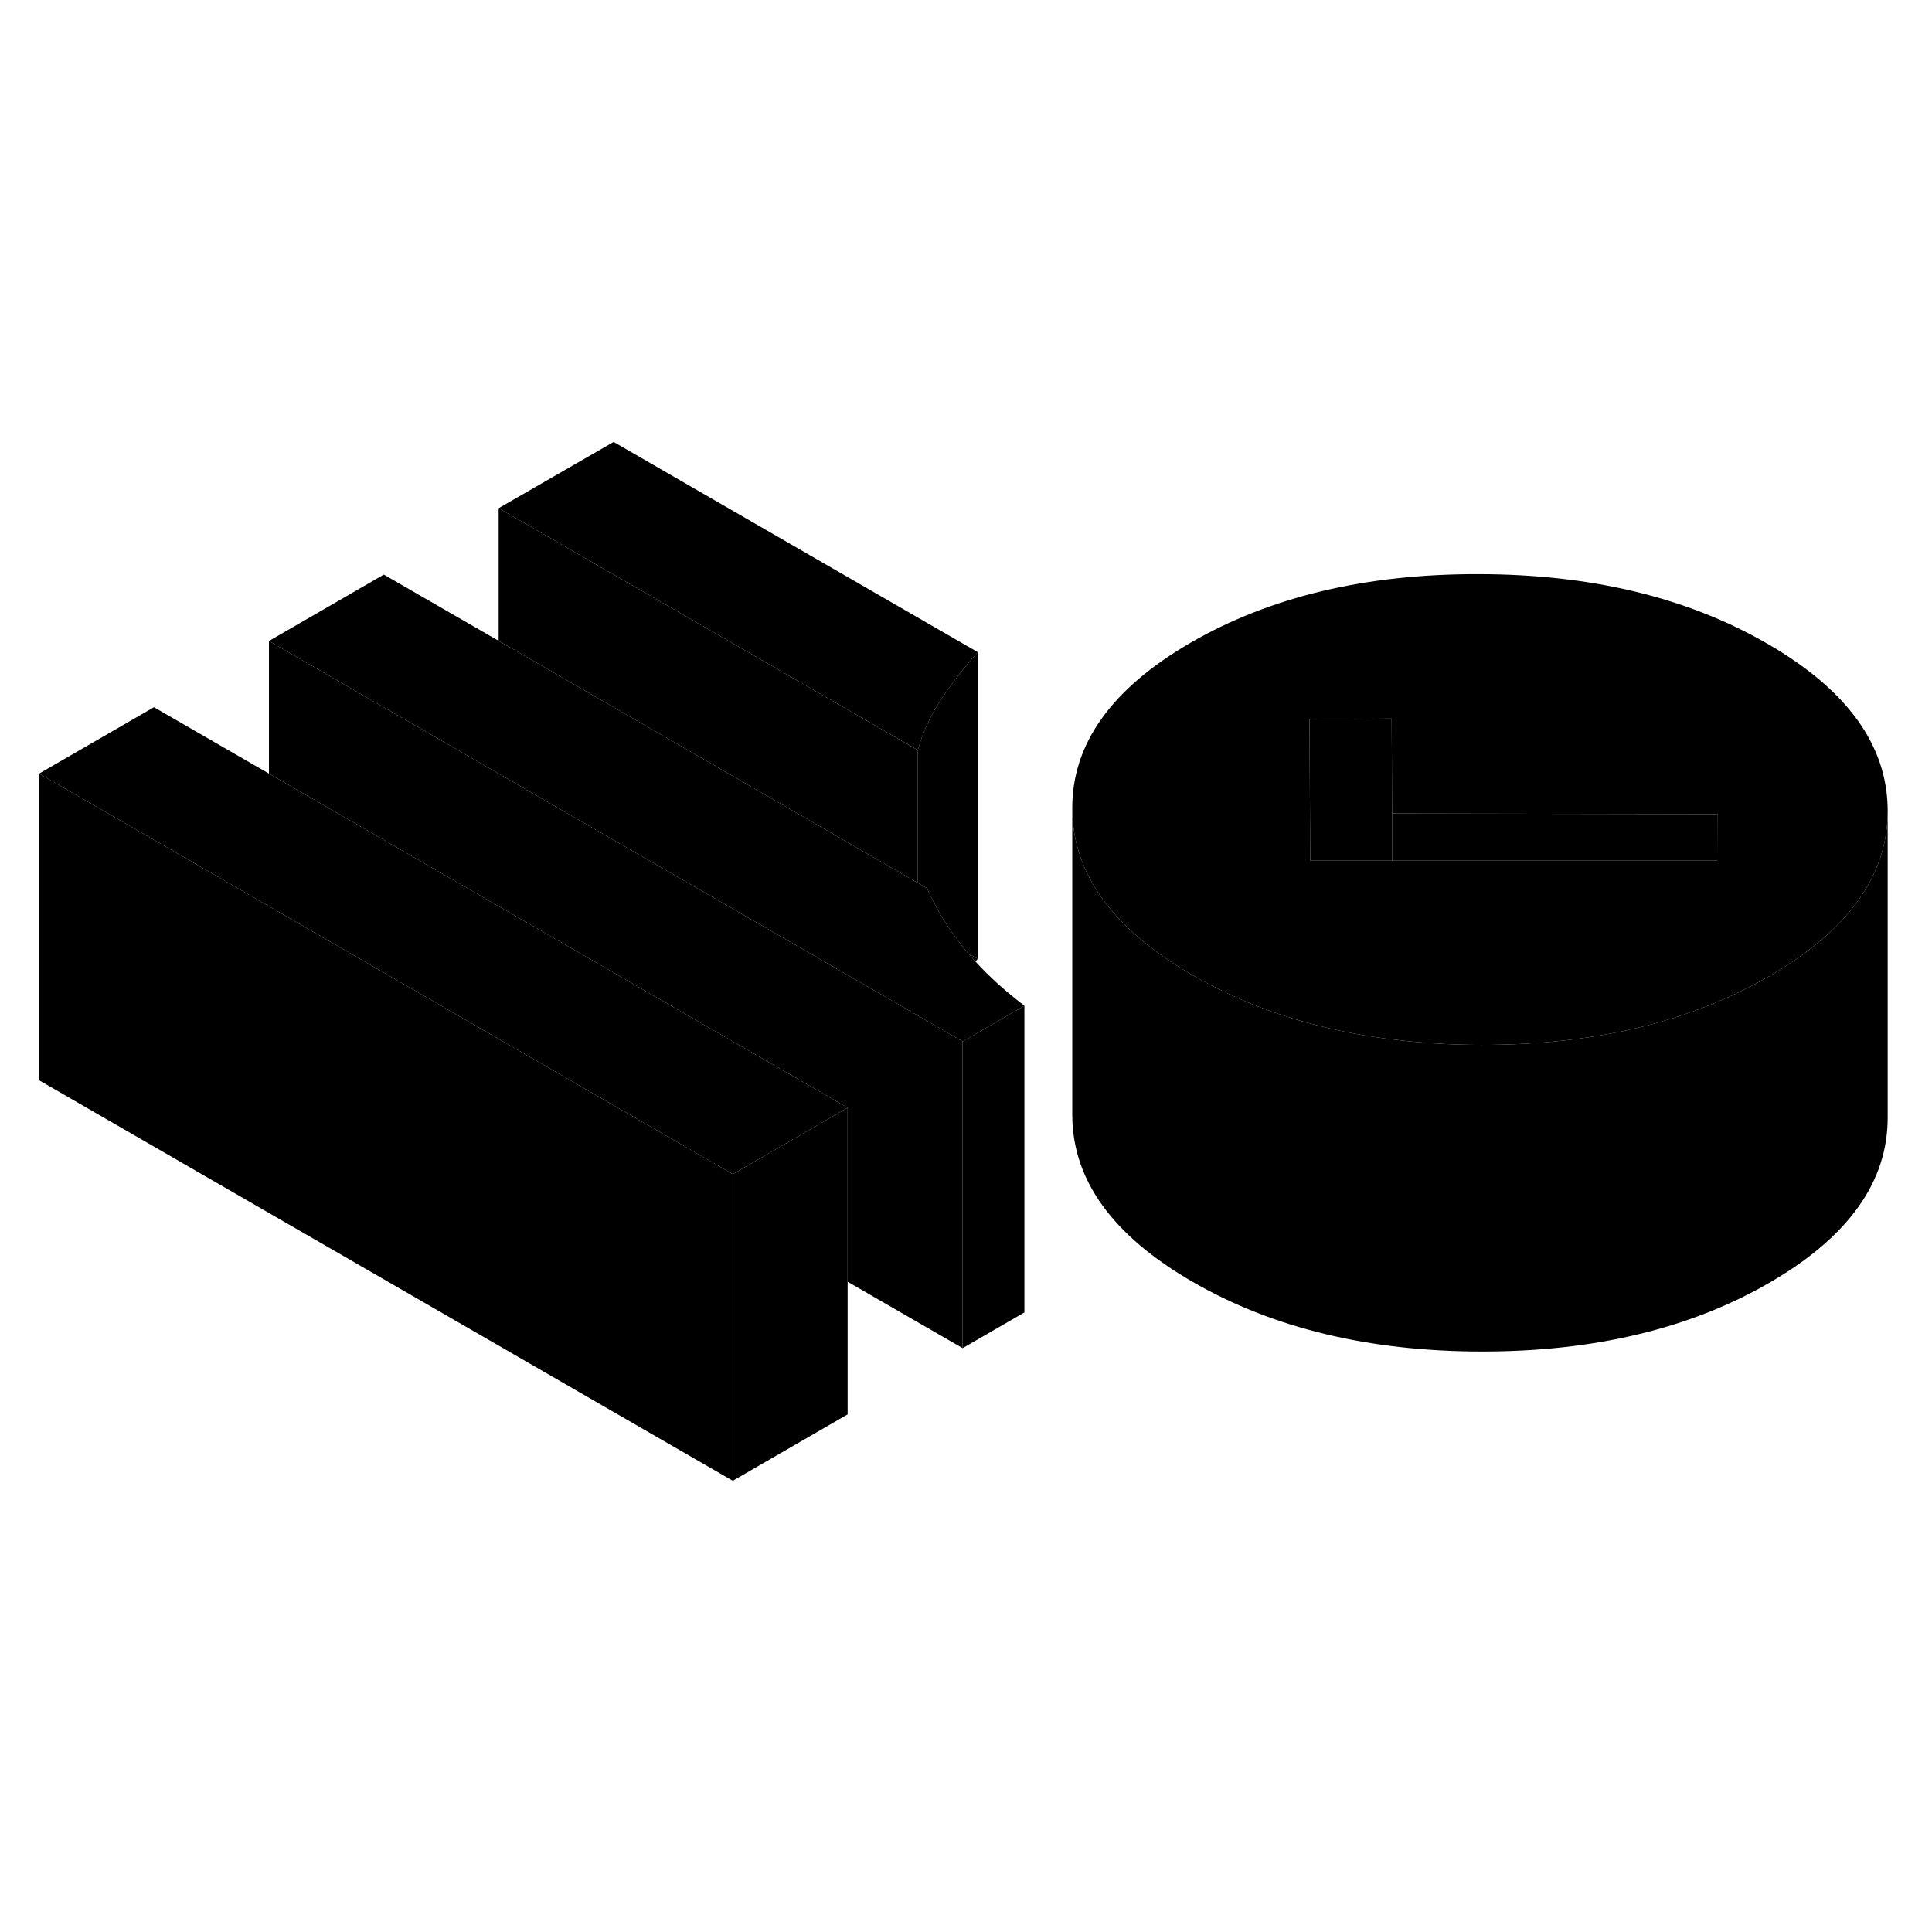 <svg width="24" height="24" viewBox="0 0 126 73" class="pr-icon-iso-duotone-secondary" xmlns="http://www.w3.org/2000/svg" stroke-width="1px" stroke-linecap="round" stroke-linejoin="round">
    <path d="M63.13 35.663C63.29 35.843 63.45 36.033 63.62 36.213C63.66 36.153 63.72 36.093 63.77 36.033L63.13 35.663Z" class="pr-icon-iso-duotone-primary-stroke" stroke-linejoin="round"/>
    <path d="M115.25 15.473C110.04 12.463 103.77 10.953 96.44 10.943C89.11 10.923 82.85 12.413 77.67 15.403C72.49 18.403 69.91 22.013 69.93 26.243C69.95 30.063 72.09 33.393 76.36 36.223C76.81 36.523 77.29 36.813 77.79 37.103C80.29 38.543 83.04 39.653 86.03 40.403H86.05C87.55 40.793 89.13 41.083 90.76 41.282C90.77 41.292 90.78 41.292 90.79 41.282C92.65 41.523 94.58 41.643 96.6 41.643C103.93 41.653 110.19 40.163 115.37 37.173C115.83 36.913 116.26 36.643 116.68 36.363C120.97 33.553 123.11 30.233 123.11 26.393V26.343C123.09 22.103 120.47 18.483 115.25 15.473ZM85.45 29.633L85.4 20.413L90.76 20.363L90.79 26.553L112.03 26.593V29.633H85.45Z" class="pr-icon-iso-duotone-primary-stroke" stroke-linejoin="round"/>
    <path d="M90.79 26.553V29.633H85.45L85.4 20.413L90.76 20.363L90.79 26.553Z" class="pr-icon-iso-duotone-primary-stroke" stroke-linejoin="round"/>
    <path d="M112.04 29.633H90.79V26.553L112.03 26.593L112.04 29.633Z" class="pr-icon-iso-duotone-primary-stroke" stroke-linejoin="round"/>
    <path d="M66.81 39.093L62.78 41.423L60.73 40.233H60.72L59.86 39.733L34.85 25.303L32.52 23.953L17.54 15.303L25.03 10.973L32.52 15.293L59.86 31.083L60.47 31.433C61.04 32.773 61.85 34.083 62.89 35.373C62.97 35.473 63.05 35.563 63.13 35.663C63.29 35.843 63.45 36.033 63.62 36.213C64.52 37.203 65.58 38.153 66.81 39.093Z" class="pr-icon-iso-duotone-primary-stroke" stroke-linejoin="round"/>
    <path d="M63.77 16.033C62.831 17.083 62.031 18.123 61.34 19.173C60.66 20.223 60.16 21.303 59.861 22.423L32.52 6.643L40.02 2.323L63.77 16.033Z" class="pr-icon-iso-duotone-primary-stroke" stroke-linejoin="round"/>
    <path d="M47.79 50.073V70.073L2.55 43.953V23.953L17.54 32.603L19.87 33.953L47.79 50.073Z" class="pr-icon-iso-duotone-primary-stroke" stroke-linejoin="round"/>
    <path d="M66.809 39.093V59.093L62.779 61.423V41.423L66.809 39.093Z" class="pr-icon-iso-duotone-primary-stroke" stroke-linejoin="round"/>
    <path d="M63.769 16.033V36.033L63.129 35.663C63.049 35.563 62.969 35.473 62.889 35.373C61.849 34.083 61.039 32.773 60.469 31.433L59.859 31.083V22.423C60.159 21.303 60.659 20.223 61.339 19.173C62.029 18.123 62.829 17.083 63.769 16.033Z" class="pr-icon-iso-duotone-primary-stroke" stroke-linejoin="round"/>
    <path d="M59.859 22.423V31.083L32.52 15.293V6.643L59.859 22.423Z" class="pr-icon-iso-duotone-primary-stroke" stroke-linejoin="round"/>
    <path d="M55.28 45.743V65.743L47.79 70.073V50.073L52.95 47.093L55.28 45.743Z" class="pr-icon-iso-duotone-primary-stroke" stroke-linejoin="round"/>
    <path d="M62.78 41.423V61.423L55.28 57.093V45.743L17.54 23.953V15.303L32.52 23.953L34.85 25.303L59.86 39.733L60.72 40.233H60.73L62.78 41.423Z" class="pr-icon-iso-duotone-primary-stroke" stroke-linejoin="round"/>
    <path d="M55.28 45.743L52.95 47.093L47.79 50.073L19.87 33.953L17.54 32.603L2.55 23.953L10.04 19.623L17.54 23.953L55.28 45.743Z" class="pr-icon-iso-duotone-primary-stroke" stroke-linejoin="round"/>
    <path d="M123.11 26.393V46.343C123.13 50.573 120.55 54.183 115.37 57.173C110.19 60.163 103.93 61.653 96.6 61.643C89.28 61.633 83 60.113 77.79 57.103C72.57 54.093 69.95 50.473 69.93 46.243V26.243C69.95 30.063 72.09 33.393 76.36 36.223C76.81 36.523 77.29 36.813 77.79 37.103C80.29 38.543 83.04 39.653 86.03 40.403H86.05C87.55 40.793 89.13 41.083 90.76 41.283C90.77 41.293 90.78 41.293 90.79 41.283C92.65 41.523 94.58 41.643 96.6 41.643C103.93 41.653 110.19 40.163 115.37 37.173C115.83 36.913 116.26 36.643 116.68 36.363C120.97 33.553 123.11 30.233 123.11 26.393Z" class="pr-icon-iso-duotone-primary-stroke" stroke-linejoin="round"/>
</svg>